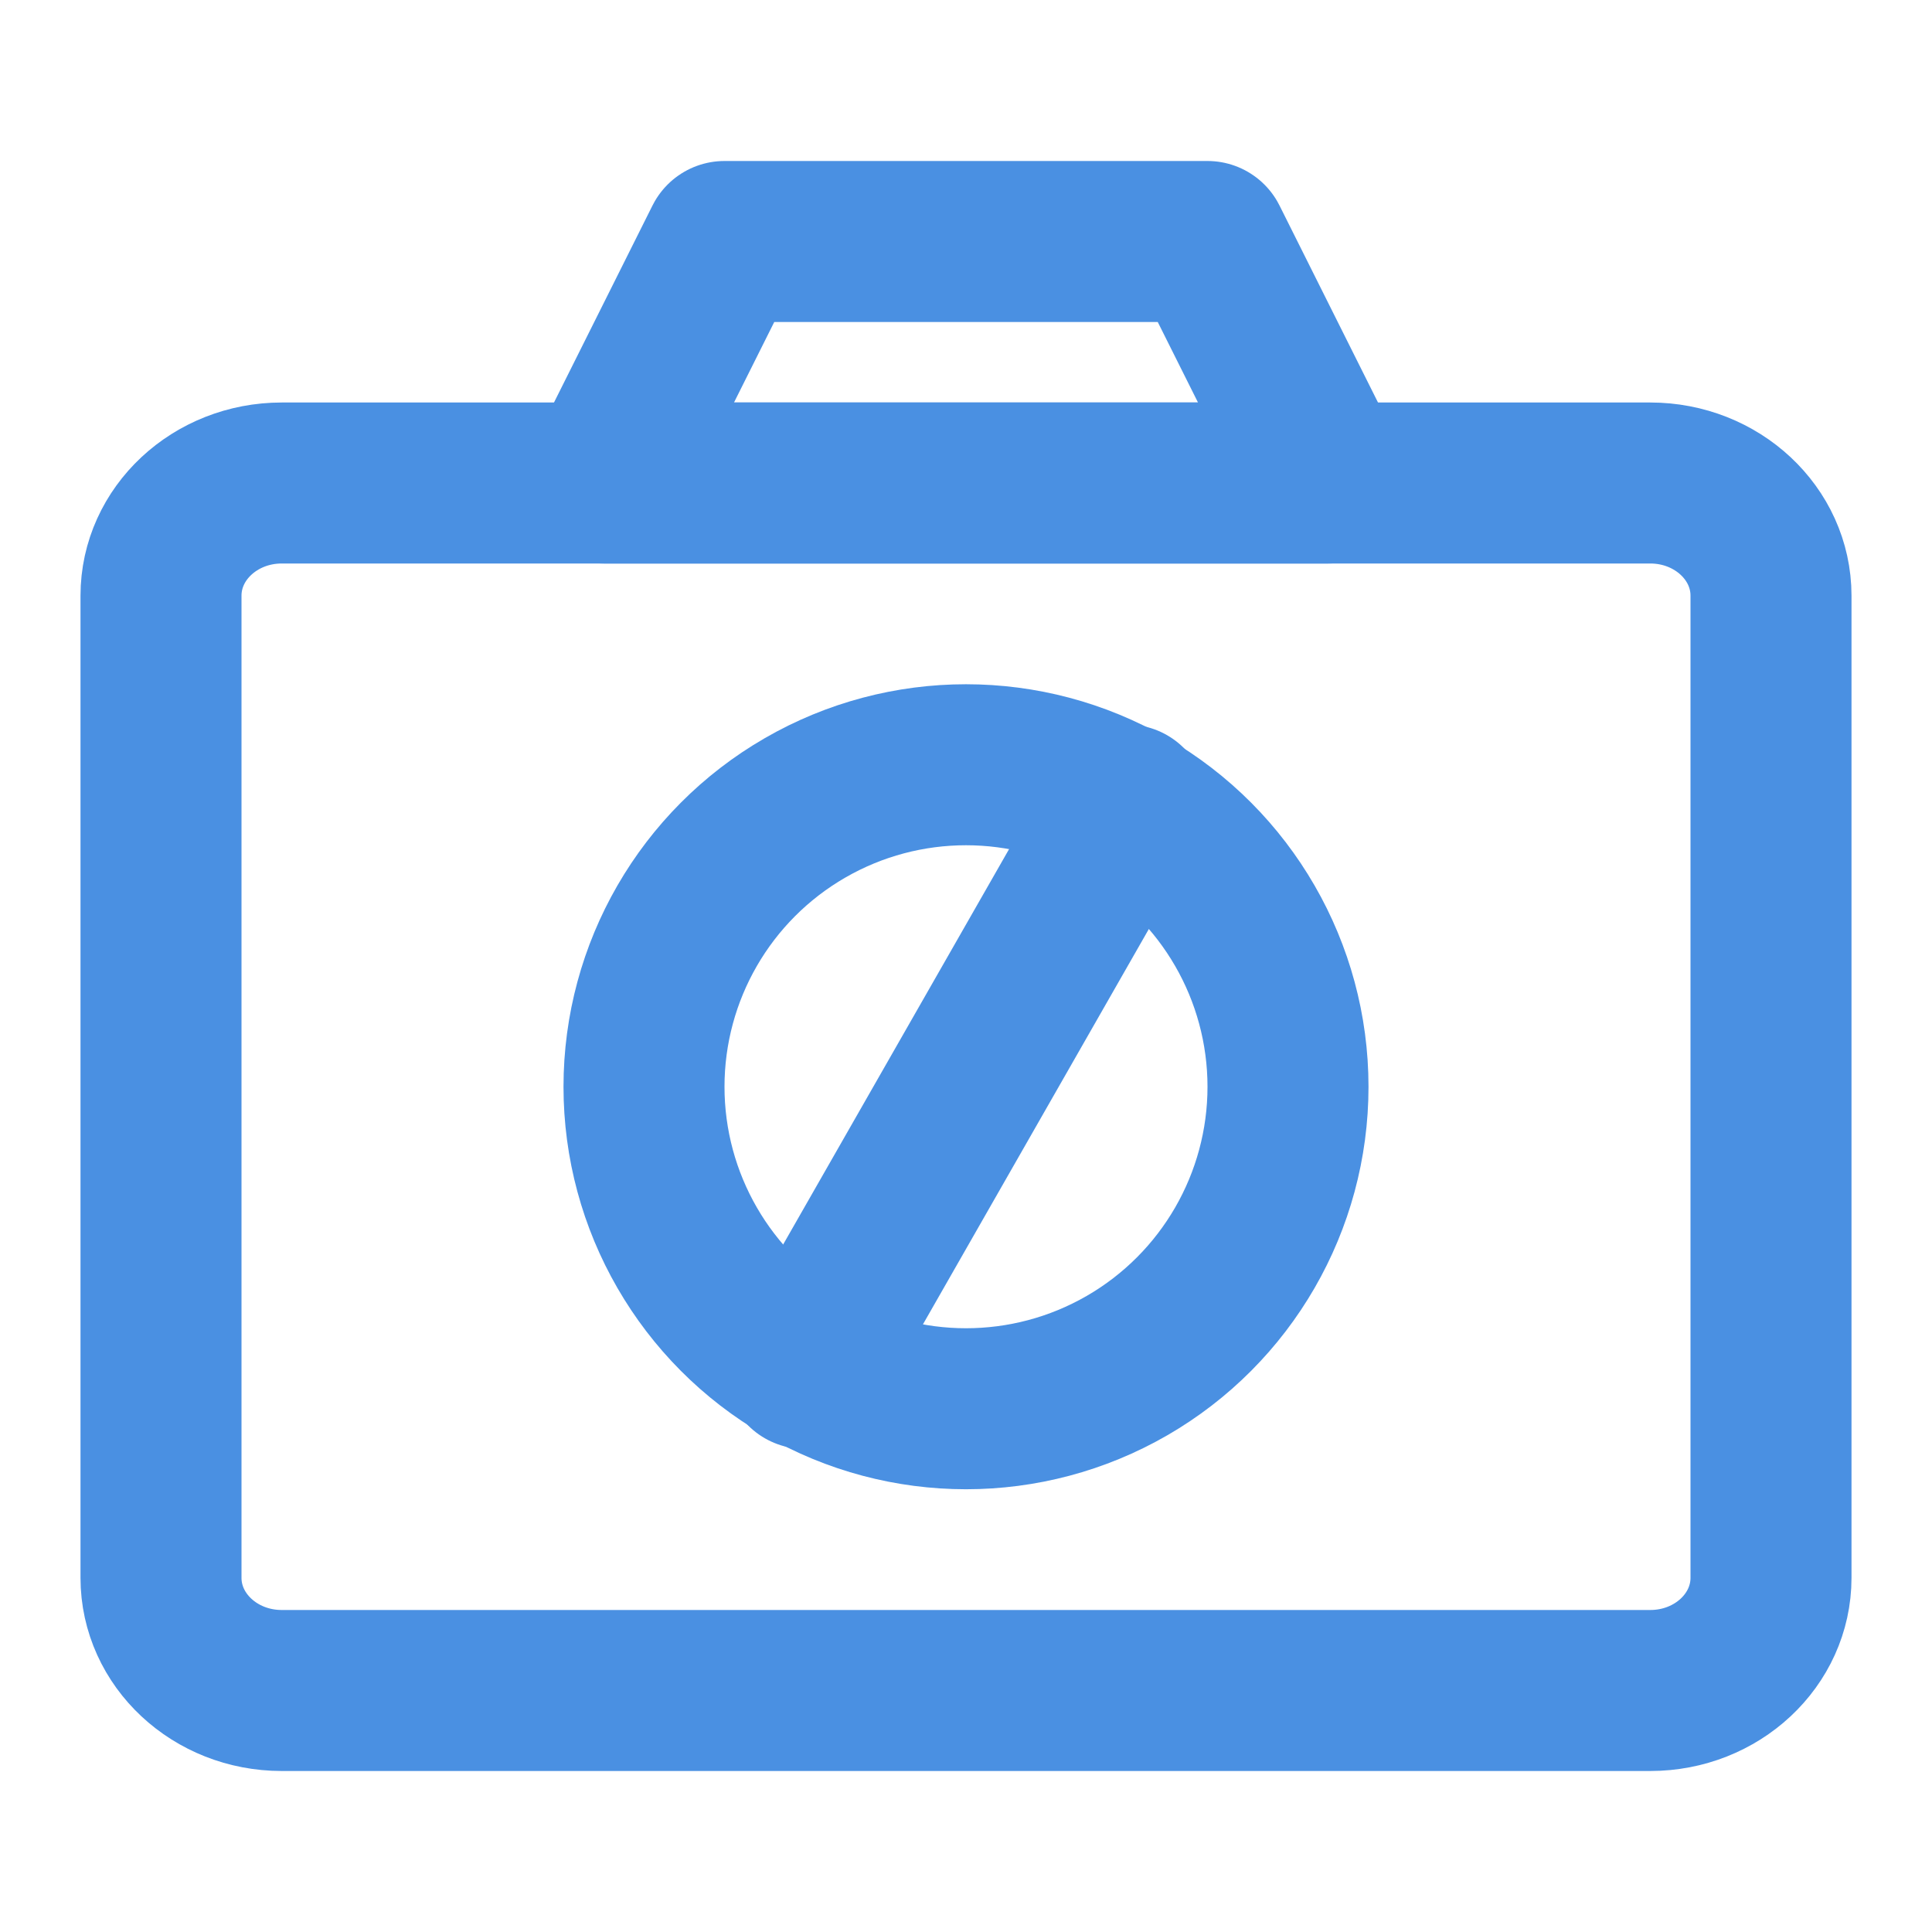 <?xml version="1.0" encoding="UTF-8"?><svg width="21" height="21" viewBox="0 0 48 48" fill="none" xmlns="http://www.w3.org/2000/svg"><path d="M15 12L18 6H30L33 12H15Z" stroke="#4a90e2" stroke-width="4" stroke-linejoin="round"/><path d="M41 12H7C5.343 12 4 13.254 4 14.8V39.2C4 40.746 5.343 42 7 42H41C42.657 42 44 40.746 44 39.2V14.8C44 13.254 42.657 12 41 12Z" fill="none" stroke="#4a90e2" stroke-width="4" stroke-linejoin="round"/><path d="M28 20L20 34" stroke="#4a90e2" stroke-width="4" stroke-linecap="round" stroke-linejoin="round"/><circle cx="24" cy="27" r="8" stroke="#4a90e2" stroke-width="4" stroke-linecap="round"/></svg>